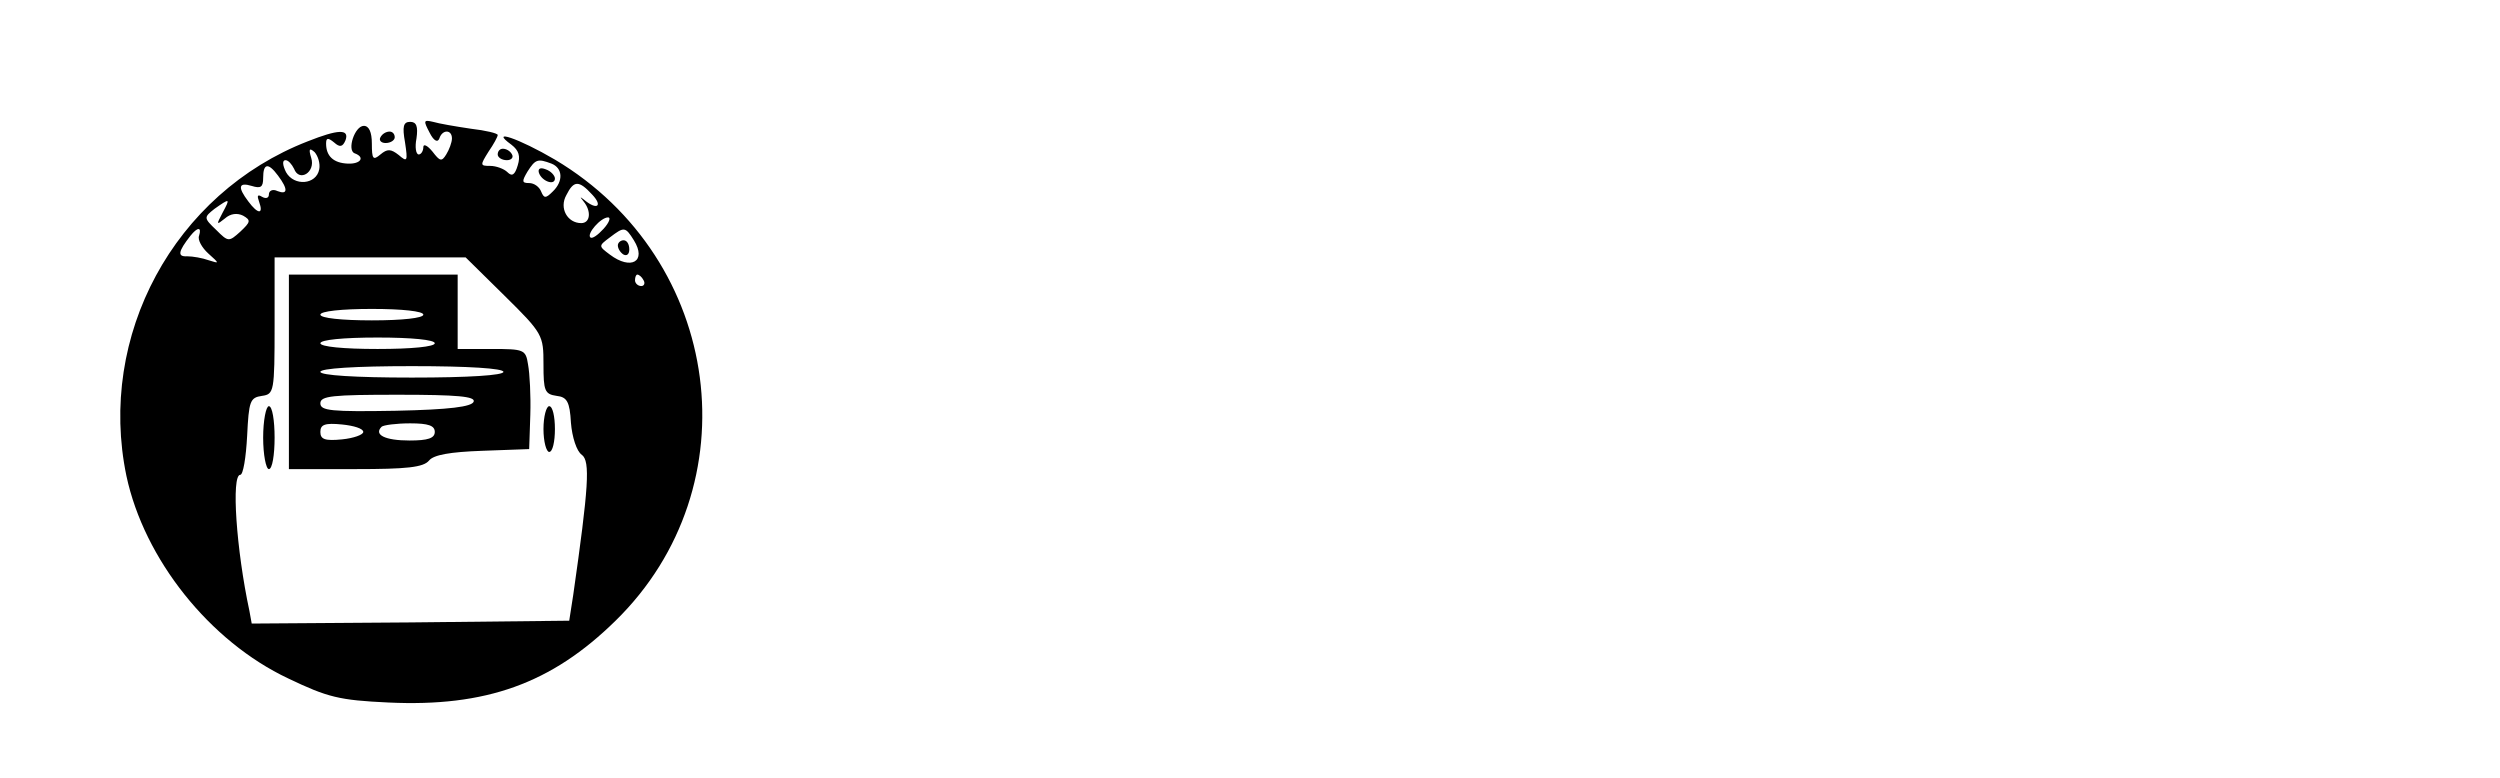 <?xml version="1.0" standalone="no"?>
<!DOCTYPE svg PUBLIC "-//W3C//DTD SVG 20010904//EN"
 "http://www.w3.org/TR/2001/REC-SVG-20010904/DTD/svg10.dtd">
<svg version="1.0" xmlns="http://www.w3.org/2000/svg"
 width="437pt" height="136pt" viewBox="0 0 437 136"
 preserveAspectRatio="xMidYMid meet">

<g transform="translate(0,136) scale(0.1,-0.1)"
fill="#000000" stroke="none">
<path d="M708 1111 c5 -33 4 -35 -11 -22 -14 11 -20 11 -32 1 -13 -11 -15 -8
-15 19 0 20 -5 31 -14 31 -16 0 -30 -43 -16 -48 19 -7 10 -19 -12 -18 -25 1
-38 13 -38 35 0 10 3 11 14 2 10 -9 15 -8 20 4 7 20 -13 19 -66 -2 -234 -91
-368 -340 -317 -585 31 -145 145 -289 283 -354 69 -33 89 -38 175 -42 170 -8
285 33 397 143 240 235 188 631 -106 806 -63 37 -116 55 -76 26 13 -10 16 -20
11 -36 -5 -17 -10 -20 -18 -12 -6 6 -20 11 -30 11 -18 0 -18 1 -3 25 9 13 16
26 16 29 0 3 -21 8 -47 11 -27 4 -56 9 -66 12 -17 4 -17 2 -6 -19 7 -14 14
-18 17 -10 5 16 22 16 22 0 0 -7 -5 -20 -10 -28 -8 -13 -11 -12 -24 5 -9 11
-16 14 -16 8 0 -7 -4 -13 -8 -13 -5 0 -7 13 -4 28 3 21 0 29 -11 29 -12 0 -14
-8 -9 -36z m-150 -47 c-5 -27 -44 -30 -58 -5 -6 12 -7 21 -1 21 5 0 11 -7 15
-15 9 -24 38 -6 30 19 -5 16 -3 18 6 10 6 -7 10 -20 8 -30z m406 10 c20 -8 21
-31 2 -49 -12 -12 -15 -12 -20 0 -3 8 -12 15 -21 15 -13 0 -13 3 -3 20 14 22
18 23 42 14z m-478 -21 c18 -24 17 -34 -1 -27 -8 4 -15 1 -15 -6 0 -6 -5 -8
-12 -4 -8 5 -9 2 -5 -9 8 -22 -2 -22 -19 1 -19 25 -17 34 6 27 16 -5 20 -2 20
14 0 26 9 27 26 4z m549 -33 c19 -20 9 -28 -13 -10 -9 7 -9 7 -2 -2 14 -17 12
-38 -4 -38 -24 0 -39 26 -26 49 13 26 22 26 45 1z m-646 -32 c-11 -21 -11 -22
4 -10 10 9 22 10 32 5 14 -8 13 -11 -5 -28 -20 -18 -21 -18 -42 3 -22 21 -22
22 -3 37 27 19 28 19 14 -7z m666 -28 c-10 -11 -20 -18 -23 -15 -7 6 18 35 31
35 5 0 2 -9 -8 -20z m-707 -12 c-3 -7 5 -21 16 -31 20 -18 20 -18 1 -12 -11 4
-28 7 -38 7 -17 -1 -16 8 6 36 12 15 20 16 15 0z m760 -8 c23 -37 -5 -53 -42
-25 -20 15 -20 15 0 30 25 19 27 19 42 -5z m-226 -97 c67 -66 68 -69 68 -120
0 -46 2 -52 23 -55 18 -2 23 -10 25 -47 2 -25 10 -50 19 -56 15 -11 12 -56
-15 -245 l-7 -45 -277 -3 -278 -2 -4 22 c-23 107 -32 238 -16 238 5 0 10 30
12 68 3 61 5 67 26 70 21 3 22 7 22 123 l0 119 167 0 167 0 68 -67z m243 27
c3 -5 1 -10 -4 -10 -6 0 -11 5 -11 10 0 6 2 10 4 10 3 0 8 -4 11 -10z"/>
<path d="M942 1058 c5 -15 28 -23 28 -10 0 5 -7 13 -16 16 -10 4 -14 1 -12 -6z"/>
<path d="M1080 931 c0 -6 5 -13 10 -16 6 -3 10 1 10 9 0 9 -4 16 -10 16 -5 0
-10 -4 -10 -9z"/>
<path d="M505 710 l0 -170 116 0 c90 0 119 3 129 15 8 10 37 15 93 17 l82 3 2
60 c1 33 -1 72 -4 88 -4 26 -7 27 -64 27 l-59 0 0 65 0 65 -147 0 -148 0 0
-170z m235 100 c0 -6 -37 -10 -90 -10 -53 0 -90 4 -90 10 0 6 37 10 90 10 53
0 90 -4 90 -10z m20 -50 c0 -6 -40 -10 -100 -10 -60 0 -100 4 -100 10 0 6 40
10 100 10 60 0 100 -4 100 -10z m120 -50 c0 -6 -60 -10 -160 -10 -100 0 -160
4 -160 10 0 6 60 10 160 10 100 0 160 -4 160 -10z m-52 -52 c-3 -9 -42 -14
-136 -16 -113 -2 -132 0 -132 13 0 13 21 15 136 15 104 0 135 -3 132 -12z
m-193 -53 c0 -5 -17 -11 -37 -13 -30 -3 -38 0 -38 13 0 13 8 16 38 13 20 -2
37 -7 37 -13z m125 0 c0 -11 -12 -15 -44 -15 -43 0 -63 10 -49 24 3 3 26 6 50
6 32 0 43 -4 43 -15z"/>
<path d="M460 595 c0 -30 5 -55 10 -55 6 0 10 25 10 55 0 30 -4 55 -10 55 -5
0 -10 -25 -10 -55z"/>
<path d="M950 610 c0 -22 5 -40 10 -40 6 0 10 18 10 40 0 22 -4 40 -10 40 -5
0 -10 -18 -10 -40z"/>
<path d="M665 1120 c-3 -5 1 -10 9 -10 9 0 16 5 16 10 0 6 -4 10 -9 10 -6 0
-13 -4 -16 -10z"/>
<path d="M870 1090 c0 -5 7 -10 16 -10 8 0 12 5 9 10 -3 6 -10 10 -16 10 -5 0
-9 -4 -9 -10z"/>
</g>
</svg>
